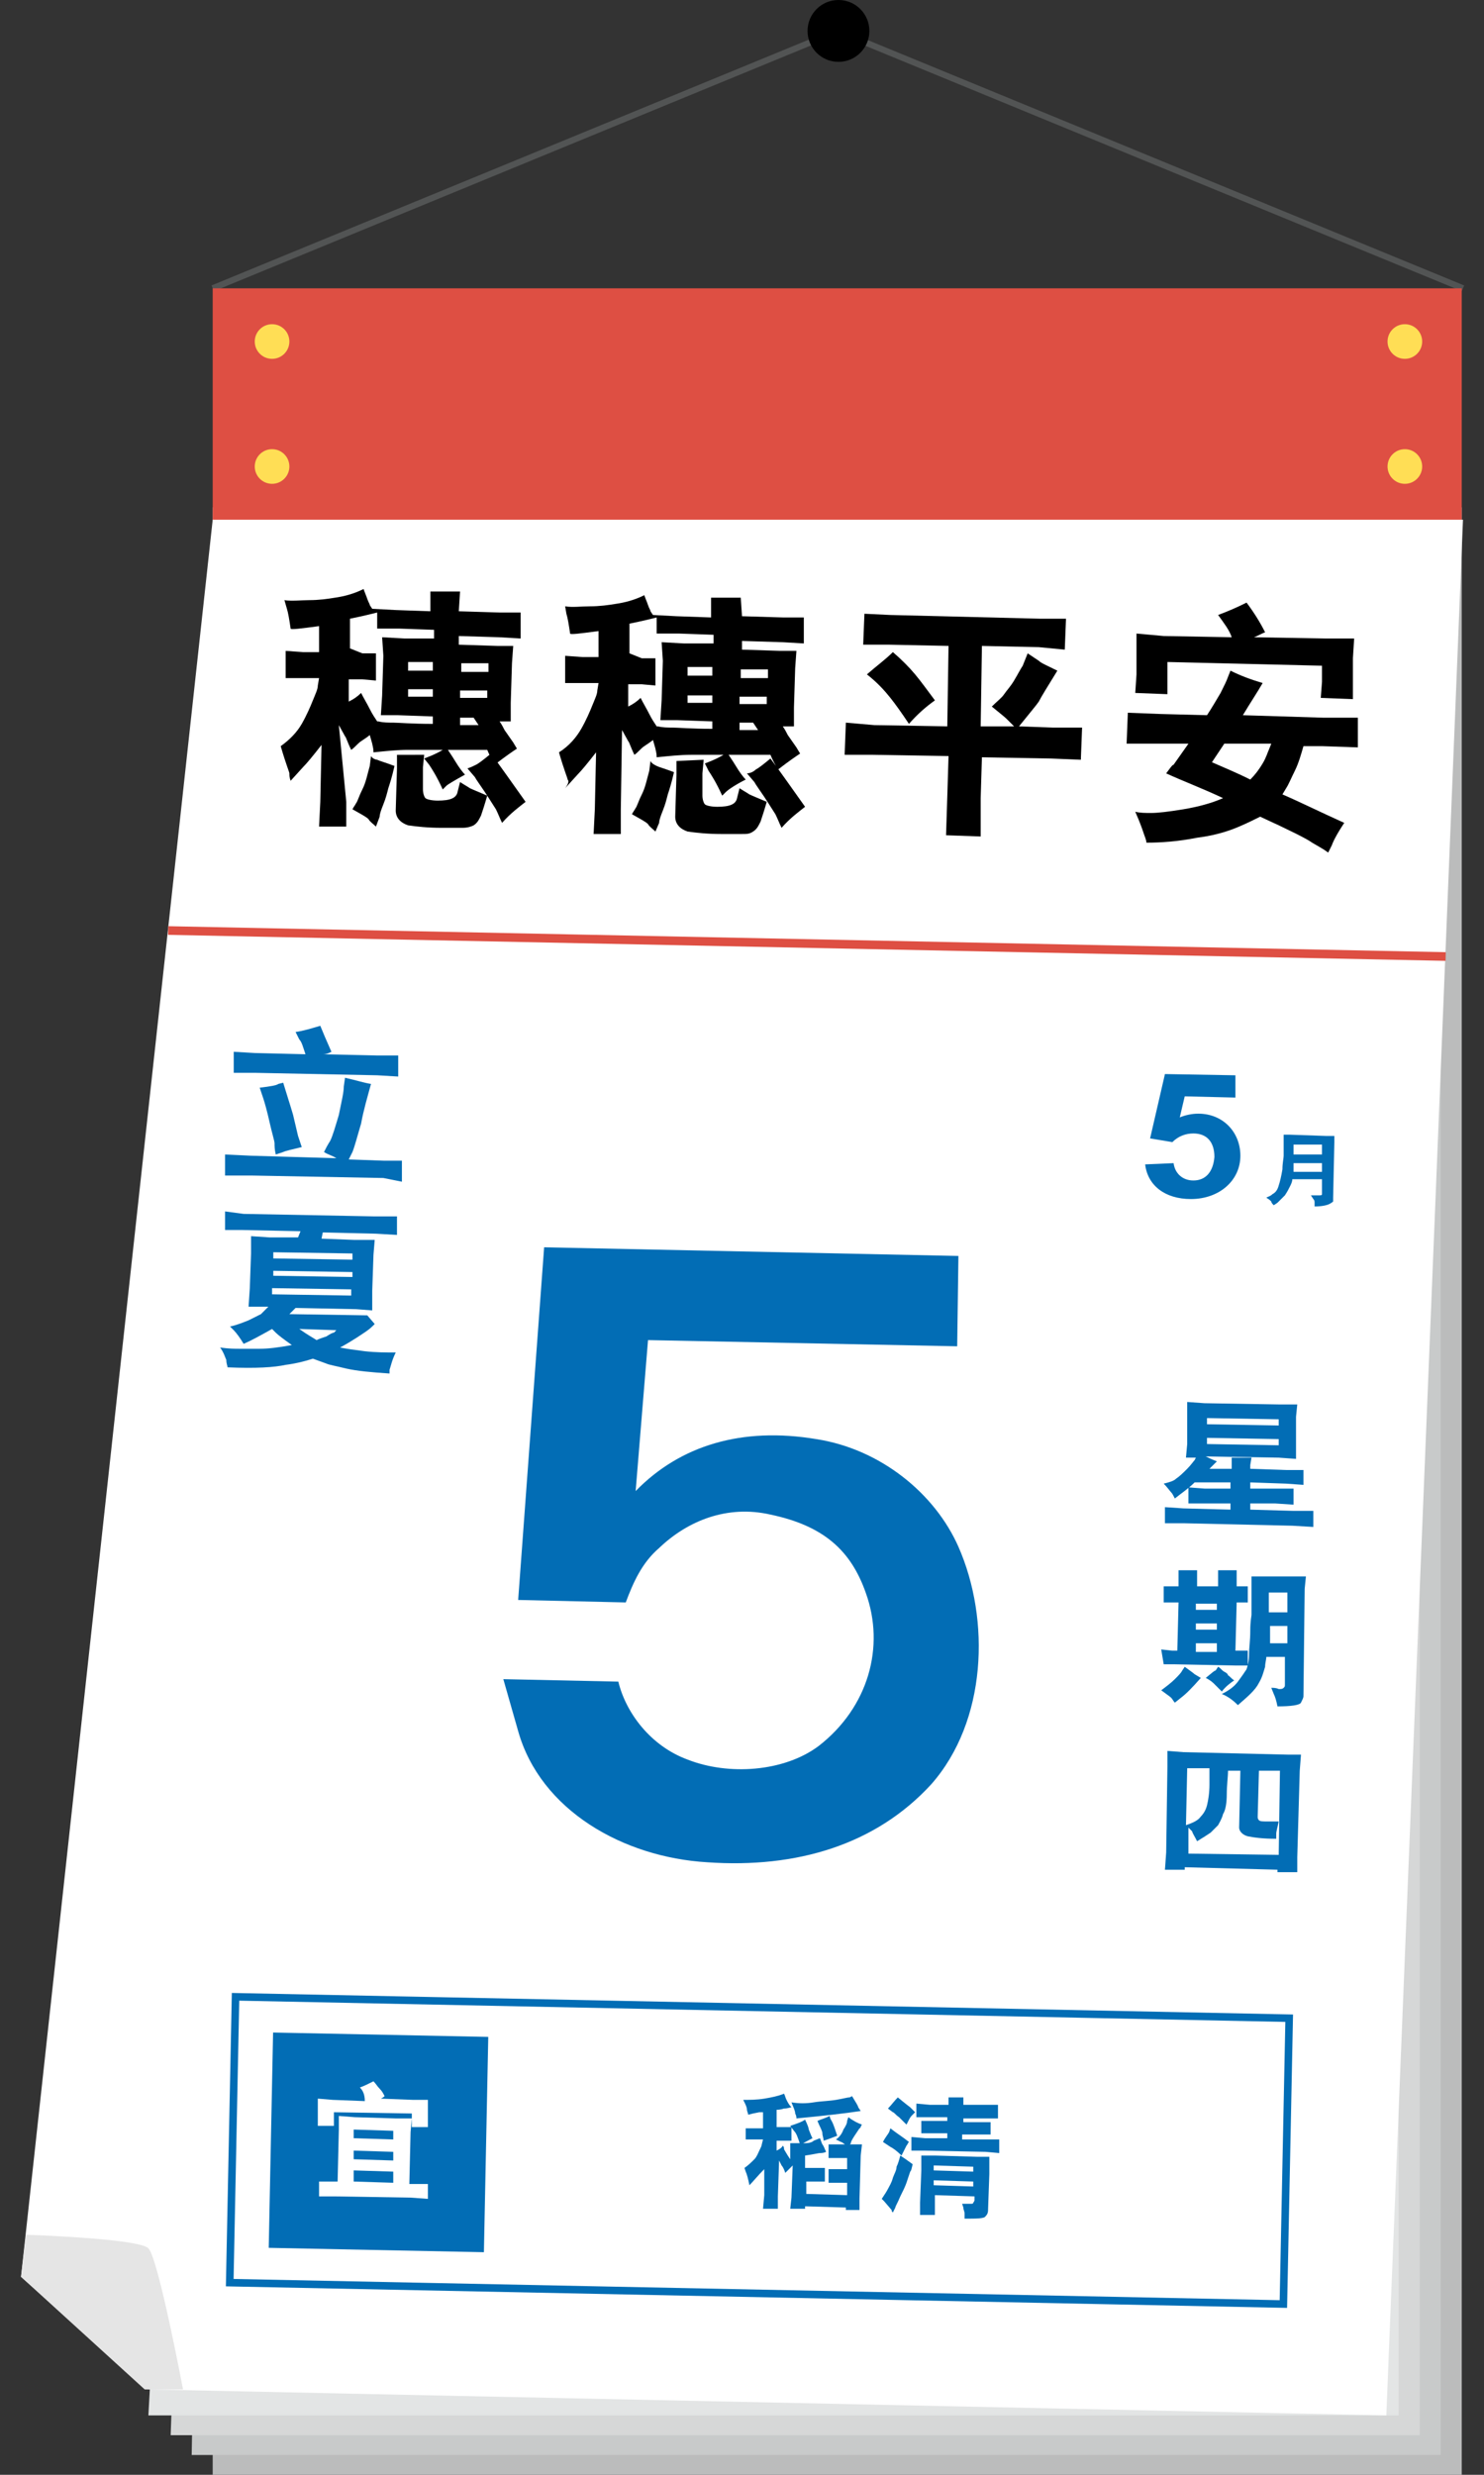 <?xml version="1.0" encoding="utf-8"?>
<!-- Generator: Adobe Illustrator 22.0.1, SVG Export Plug-In . SVG Version: 6.00 Build 0)  -->
<svg version="1.1" id="圖層_1" xmlns="http://www.w3.org/2000/svg" xmlns:xlink="http://www.w3.org/1999/xlink" x="0px" y="0px"
	 viewBox="0 0 120 200" style="enable-background:new 0 0 120 200;" xml:space="preserve">
<rect x="0" y="0" width="120" height="200" fill="#333333" stroke="none"/>
<style type="text/css">
	.st0{fill:none;stroke:#525454;stroke-width:0.5;stroke-miterlimit:10;}
	.st1{fill:#BBBCBC;}
	.st2{fill:#C8CACA;}
	.st3{fill:#D6D7D7;}
	.st4{fill:#E3E5E5;}
	.st5{fill:#FFFFFF;}
	.st6{fill:none;stroke:#DE4F43;stroke-width:0.699;stroke-miterlimit:10;}
	.st7{fill:#DE4F43;}
	.st8{fill:#FFDE55;}
	.st9{fill:#E5E5E5;}
	.st10{fill:#026DB5;}
	.st11{fill:none;stroke:#026DB5;stroke-width:0.611;stroke-miterlimit:10;}
</style>
<g>
	<g>
		<line class="st0" x1="17.2" y1="23.3" x2="68.5" y2="2.2"/>
		<line class="st0" x1="118.3" y1="23.3" x2="66.5" y2="2"/>
		<g>
			<rect x="17.2" y="41" class="st1" width="101" height="159"/>
			<polygon class="st2" points="116.5,198.4 15.5,198.4 18.4,39.9 116.5,39.4 			"/>
			<polygon class="st3" points="114.8,196.8 13.8,196.8 19.5,38.8 114.8,37.8 			"/>
			<polygon class="st4" points="113.1,195.2 12,195.2 20.6,37.7 113.1,36.3 			"/>
		</g>
		<polygon class="st5" points="17.2,42 1.7,184 12,193.1 112.1,195.2 118.3,42 		"/>
		<line class="st6" x1="13.6" y1="75.2" x2="116.9" y2="77.3"/>
		<rect x="17.2" y="23.3" class="st7" width="101" height="18.7"/>
		<circle cx="67.8" cy="2.5" r="2.5"/>
		<circle class="st8" cx="22" cy="27.6" r="1.4"/>
		<circle class="st8" cx="22" cy="37.7" r="1.4"/>
		<circle class="st8" cx="113.6" cy="27.6" r="1.4"/>
		<circle class="st8" cx="113.6" cy="37.7" r="1.4"/>
		<path class="st9" d="M2.1,180.6c0,0,9.2,0.3,9.9,1.1c0.8,0.8,2.8,11.4,2.8,11.4h-3.1L1.7,184L2.1,180.6z"/>
		
			<rect x="21.9" y="164.4" transform="matrix(1 2.028866e-02 -2.028866e-02 1 3.518 -0.586)" class="st10" width="17.4" height="17.4"/>
		<g>
			<g>
				<path d="M24.4,58.5c0.4-0.7,0.7-1.4,0.9-1.9c0.2-0.5,0.4-0.9,0.4-1.2l0.1-0.6l-1.3,0l-1.4,0l0-2.2l1.4,0.1l1.3,0l0-2.1
					c-1.5,0.2-2.3,0.3-2.3,0.2c-0.1-0.7-0.2-1.3-0.3-1.6l-0.2-0.7c0.6,0.1,1.3,0,2,0c0.8,0,1.5-0.1,2.1-0.2c0.7-0.1,1.5-0.3,2.3-0.7
					c0.1,0.3,0.2,0.5,0.3,0.8c0.1,0.3,0.2,0.4,0.2,0.5l0.2,0.3l1.9,0.1l2.8,0.1l0-1.6l2.4,0l-0.1,1.6l3.3,0.1l1.7,0l0,2.1l-1.7-0.1
					l-3.3-0.1l0,0.7l3.1,0.1l1.3,0l-0.1,1.4l-0.1,3.2l0,1.5l-0.9,0c0.2,0.3,0.3,0.5,0.4,0.7l0.7,1l0.3,0.5c-0.3,0.2-0.9,0.6-1.8,1.3
					c-0.2-0.4-0.4-0.7-0.6-1.2c-0.9,0-2.1,0-3.8,0l-2.6,0c-0.9,0-1.8,0.1-2.8,0.2c0-0.4-0.1-0.6-0.1-0.7l-0.2-0.7
					c-0.1,0.1-0.4,0.3-0.7,0.5c-0.3,0.2-0.5,0.5-0.8,0.7c-0.3-0.6-0.4-1-0.5-1.1l-0.5-0.9L28,64.8l0,2l-2.2,0l0.1-2l0.1-4.6
					c-0.7,0.9-1.2,1.5-1.5,1.8l-1,1.1c-0.1-0.3-0.1-0.4-0.1-0.6c0-0.1-0.3-0.8-0.7-2.2C23.4,59.8,24,59.2,24.4,58.5z M29.3,52.8
					l1.1,0l0,2.2l-1.1-0.1l-1.1,0l0,1.8c0.4-0.2,0.7-0.4,1-0.7c0.2,0.4,0.5,0.9,0.7,1.3c0.2,0.4,0.4,0.7,0.6,1l0.1,0
					c0.4,0.1,0.8,0.1,1.2,0.1c0.4,0,1.5,0.1,3.2,0.1l0-0.6l-2.8-0.1l-1.4,0l0.1-1.6l0.1-3.2l-0.1-1.5l1.8,0.1l2.4,0l0-0.7l-2.8-0.1
					l-1.8,0l0-1.3c-0.4,0.1-1.2,0.3-2.2,0.5l0,2.4L29.3,52.8z M30.5,61.4c0.2,0.1,0.6,0.2,1.4,0.5c-0.2,0.9-0.4,1.5-0.5,1.8
					c-0.1,0.4-0.2,0.8-0.4,1.3s-0.3,0.8-0.3,1l-0.3,0.8c-0.2-0.2-0.5-0.4-0.6-0.6c-0.2-0.2-0.6-0.4-1.3-0.8c0.1-0.2,0.2-0.3,0.3-0.5
					c0.1-0.1,0.2-0.5,0.5-1.1c0.3-0.6,0.4-1.2,0.6-1.9l0.1-0.8C30.1,61.3,30.4,61.4,30.5,61.4z M34.3,61L34.2,62l0,1.8
					c0,0.3,0.1,0.6,0.2,0.7c0.1,0.1,0.5,0.2,1,0.2c1,0,1.5-0.2,1.6-0.7l0.2-0.8c0.3,0.2,0.5,0.3,0.8,0.5c0.2,0.1,0.7,0.3,1.4,0.6
					c-0.2,0.7-0.4,1.3-0.5,1.6c-0.2,0.4-0.3,0.6-0.6,0.8c-0.2,0.1-0.5,0.2-0.9,0.2c-0.4,0-0.9,0-1.7,0c-1.1,0-2-0.1-2.7-0.2
					c-0.6-0.2-1-0.6-1-1.2l0.1-3.4l0-1.1L34.3,61z M35,56.3l0-0.6l-2,0l0,0.6L35,56.3z M33,54.2l2,0l0-0.7l-2,0L33,54.2z M36.1,63.5
					l-0.3,0.3c-0.5-1.1-0.9-1.7-1.1-2l-0.4-0.5c0.8-0.3,1.4-0.6,1.8-0.9c0.1,0.2,0.4,0.6,0.7,1.1c0.3,0.5,0.6,0.9,0.8,1.1
					C36.7,63.1,36.2,63.4,36.1,63.5z M38.7,58.6L38.3,58l-1.1,0l0,0.6L38.7,58.6z M39.4,56.4l0-0.6l-2.2,0l0,0.6L39.4,56.4z
					 M39.5,54.3l0-0.7l-2.2,0l0,0.7L39.5,54.3z M38.5,61.8c0.2-0.1,0.6-0.4,1.2-0.9c0.9,1.2,1.8,2.5,2.8,3.9
					c-0.5,0.4-1.2,0.9-1.9,1.7c-0.2-0.4-0.3-0.7-0.5-1.1c-0.2-0.3-0.5-0.8-0.9-1.4c-0.4-0.6-0.7-1-0.8-1.2l-0.6-0.7
					C38.1,62,38.3,61.9,38.5,61.8z"/>
				<path d="M47,58.9c0.4-0.7,0.7-1.4,0.9-1.9c0.2-0.5,0.4-0.9,0.4-1.2l0.1-0.6l-1.3,0l-1.4,0l0-2.2l1.4,0.1l1.3,0l0-2.1
					c-1.5,0.2-2.3,0.3-2.3,0.2c-0.1-0.7-0.2-1.3-0.3-1.6L45.7,49c0.6,0.1,1.3,0,2,0c0.8,0,1.5-0.1,2.1-0.2c0.7-0.1,1.5-0.3,2.3-0.7
					c0.1,0.3,0.2,0.5,0.3,0.8c0.1,0.3,0.2,0.4,0.2,0.5l0.2,0.3l1.9,0.1l2.8,0.1l0-1.6l2.4,0L60,49.8l3.3,0.1l1.7,0l0,2.1l-1.7-0.1
					l-3.3-0.1l0,0.7l3.1,0.1l1.3,0l-0.1,1.4l-0.1,3.2l0,1.5l-0.9,0c0.2,0.3,0.3,0.5,0.4,0.7l0.7,1l0.3,0.5c-0.3,0.2-0.9,0.6-1.8,1.3
					c-0.2-0.4-0.4-0.7-0.6-1.2c-0.9,0-2.1,0-3.8,0l-2.6,0c-0.9,0-1.8,0.1-2.8,0.2c0-0.4-0.1-0.6-0.1-0.7l-0.2-0.7
					c-0.1,0.1-0.4,0.3-0.7,0.5c-0.3,0.2-0.5,0.5-0.8,0.7c-0.3-0.6-0.4-1-0.5-1.1l-0.5-0.9l-0.1,6.4l0,2l-2.2,0l0.1-2l0.1-4.6
					c-0.7,0.9-1.2,1.5-1.5,1.8l-1,1.1C46,63.3,46,63.1,45.9,63c0-0.1-0.3-0.8-0.7-2.2C46,60.3,46.6,59.6,47,58.9z M51.9,53.2l1.1,0
					l0,2.2l-1.1-0.1l-1.1,0l0,1.8c0.4-0.2,0.7-0.4,1-0.7c0.2,0.4,0.5,0.9,0.7,1.3c0.2,0.4,0.4,0.7,0.6,1l0.1,0
					c0.4,0.1,0.8,0.1,1.2,0.1c0.4,0,1.5,0.1,3.2,0.1l0-0.6l-2.8-0.1l-1.4,0l0.1-1.6l0.1-3.2l-0.1-1.5l1.8,0.1l2.4,0l0-0.7l-2.8-0.1
					l-1.8,0l0-1.3c-0.4,0.1-1.2,0.3-2.2,0.5l0,2.4L51.9,53.2z M53.1,61.9c0.2,0.1,0.6,0.2,1.4,0.5c-0.2,0.9-0.4,1.5-0.5,1.8
					c-0.1,0.4-0.2,0.8-0.4,1.3c-0.2,0.5-0.3,0.8-0.3,1L53,67.2c-0.2-0.2-0.5-0.4-0.6-0.6c-0.2-0.2-0.6-0.4-1.3-0.8
					c0.1-0.2,0.2-0.3,0.3-0.5c0.1-0.1,0.2-0.5,0.5-1.1c0.3-0.6,0.4-1.2,0.6-1.9l0.1-0.8C52.7,61.7,52.9,61.8,53.1,61.9z M56.9,61.4
					l-0.1,1.1l0,1.8c0,0.3,0.1,0.6,0.2,0.7c0.1,0.1,0.5,0.2,1,0.2c1,0,1.5-0.2,1.6-0.7l0.2-0.8c0.3,0.2,0.5,0.3,0.8,0.5
					c0.2,0.1,0.7,0.3,1.4,0.6c-0.2,0.7-0.4,1.3-0.5,1.6c-0.2,0.4-0.3,0.6-0.6,0.8s-0.5,0.2-0.9,0.2c-0.4,0-0.9,0-1.7,0
					c-1.1,0-2-0.1-2.7-0.2c-0.6-0.2-1-0.6-1-1.2l0.1-3.4l0-1.1L56.9,61.4z M57.6,56.8l0-0.6l-2,0l0,0.6L57.6,56.8z M55.6,54.6l2,0
					l0-0.7l-2,0L55.6,54.6z M58.7,64l-0.3,0.3c-0.5-1.1-0.9-1.7-1.1-2L57,61.7c0.8-0.3,1.4-0.6,1.8-0.9c0.1,0.2,0.4,0.6,0.7,1.1
					c0.3,0.5,0.6,0.9,0.8,1.1C59.3,63.5,58.8,63.9,58.7,64z M61.3,59l-0.4-0.6l-1.1,0l0,0.6L61.3,59z M62,56.9l0-0.6l-2.2,0l0,0.6
					L62,56.9z M62.1,54.8l0-0.7l-2.2,0l0,0.7L62.1,54.8z M61.1,62.2c0.2-0.1,0.6-0.4,1.2-0.9c0.9,1.2,1.8,2.5,2.8,3.9
					c-0.5,0.4-1.2,0.9-1.9,1.7c-0.2-0.4-0.3-0.7-0.5-1.1c-0.2-0.3-0.5-0.8-0.9-1.4c-0.4-0.6-0.7-1-0.8-1.2l-0.6-0.7
					C60.6,62.5,60.9,62.4,61.1,62.2z"/>
				<path d="M70.7,58.6l5.9,0.1l0.1-6.5l-4.8-0.1l-2.1,0l0.1-2.5l2.1,0.1L84.1,50l2.1,0l-0.1,2.5L84,52.3l-4.6-0.1l-0.1,6.5l2.7,0
					c-0.2-0.2-0.4-0.4-0.6-0.6c-0.2-0.2-0.6-0.5-1.2-1c0.4-0.4,0.8-0.7,1-1c0.2-0.3,0.5-0.6,0.8-1.1c0.3-0.5,0.5-0.9,0.7-1.2l0.4-1
					c0.3,0.2,0.6,0.4,0.9,0.6c0.2,0.2,0.7,0.4,1.5,0.8c-0.8,1.3-1.3,2.1-1.5,2.5c-0.2,0.3-0.8,1-1.6,2l2.7,0.1l2.4,0l-0.1,2.6
					l-2.4-0.1l-5.6-0.1l-0.1,3.3l0,3.1l-2.8-0.1l0.1-3.1l0.1-3.3L70.6,61l-2.3,0l0.1-2.6L70.7,58.6z M72.2,52.7
					c0.7,0.6,1.3,1.2,1.8,1.8c0.5,0.6,1,1.3,1.6,2.1c-0.7,0.5-1.4,1.1-2.1,1.9c-0.6-0.9-1.1-1.6-1.5-2.1c-0.4-0.5-1-1.2-1.9-1.9
					C70.9,53.8,71.6,53.3,72.2,52.7z"/>
				<path d="M91.2,57.6l2.6,0.1l3.8,0.1c0.4-0.6,0.8-1.3,1.1-1.8c0.3-0.6,0.5-1,0.6-1.3l0.2-0.5c0.8,0.4,1.6,0.7,2.6,1
					c-0.4,0.7-1,1.6-1.6,2.6L107,58l2.8,0l0,2.4l-2.9-0.1l-1.5,0c-0.2,0.7-0.4,1.4-0.7,2c-0.3,0.6-0.5,1.1-0.7,1.4l-0.3,0.5
					c1.4,0.6,3,1.4,5,2.3c-0.6,0.9-0.9,1.5-1,1.8l-0.3,0.6c-0.4-0.3-0.8-0.5-1.3-0.8c-0.4-0.3-1.8-1-4.2-2.1c-0.4,0.2-1,0.5-1.7,0.8
					c-0.7,0.3-1.8,0.7-3.4,0.9c-1.5,0.3-2.9,0.4-4.1,0.4c0-0.2-0.1-0.4-0.2-0.7c-0.1-0.3-0.3-0.9-0.7-1.8c0.4,0.1,0.8,0.1,1.3,0.1
					c0.5,0,1.4-0.1,2.6-0.3c1.2-0.2,2.3-0.5,3.2-0.9c-1.7-0.8-3.3-1.4-4.6-2c0.3-0.4,0.5-0.7,0.6-0.7l1.2-1.7l-2.4,0l-2.6,0
					L91.2,57.6z M94.1,51.4l5.5,0.1c-0.2-0.6-0.6-1.1-1.1-1.8c0.8-0.3,1.5-0.6,2.3-1c0.6,0.8,1.1,1.6,1.5,2.4
					c-0.3,0.1-0.6,0.3-0.9,0.4l5.7,0.1l2.4,0l-0.1,1.6l0,1.9l0,1.4l-2.6-0.1l0.1-1.3l0-1.3l-12.5-0.3l0,1.1l0,1.5L91.8,56l0.1-1.5
					l0-1.6l0-1.7L94.1,51.4z M101.1,63c0.4-0.4,0.7-0.8,1-1.3c0.3-0.5,0.4-0.9,0.5-1.1l0.2-0.5L99,60.1l-1,1.5
					C98.9,62,99.9,62.4,101.1,63z"/>
			</g>
		</g>
		<g>
			<g>
				<path class="st10" d="M60.3,172l0.7,0l0.7,0l0-1.3c-0.2,0-0.3,0-0.3,0l-0.5,0.1l-0.4,0.1c0-0.1-0.1-0.3-0.1-0.4
					c0-0.2-0.1-0.4-0.3-0.8c0.5,0,1.1,0,1.7-0.1c0.6-0.1,1.1-0.2,1.6-0.4c0.1,0.2,0.1,0.3,0.2,0.5c0.1,0.2,0.2,0.4,0.4,0.6
					c-0.1,0-0.3,0.1-0.6,0.1c-0.3,0.1-0.5,0.1-0.6,0.1l0,1.4l0.6,0l0.6,0l0,1.1l-0.6,0l-0.6,0l0,0.8c0.2-0.1,0.4-0.2,0.5-0.4
					c0.1,0.1,0.1,0.2,0.1,0.3l0.3,0.5l0.2,0.3l0-0.5l0-0.8c0.2,0,0.3,0,0.5,0c0.1,0,0.4,0,0.7,0c0.4,0,0.6-0.1,0.7-0.2l0.5-0.2
					c0.1,0.2,0.1,0.3,0.2,0.5c0.1,0.1,0.2,0.4,0.3,0.6c-0.2,0.1-0.4,0.1-0.5,0.1c-0.1,0-0.5,0.1-1.2,0.2l0,1l0.9,0l0.7,0l0,1.1
					l-0.7,0l-0.8,0l0,1l3.3,0.1l0-1l-0.7,0l-0.8,0l0-1.1l0.8,0l0.7,0l0-0.9l-0.7,0l-0.8,0l0-1.1l0.8,0l1.3,0l0.6,0l-0.1,0.9
					l-0.1,3.5l0,0.9l-1.1,0l0-0.2l-3.3-0.1l0,0.2l-1.2,0l0.1-0.9l0.1-2.6c-0.1,0.1-0.2,0.2-0.3,0.3c-0.1,0.1-0.2,0.2-0.3,0.3
					c-0.1-0.3-0.2-0.5-0.3-0.6l-0.2-0.4l-0.1,2.9l0,1l-1.2,0l0.1-1.1l0-2.1c-0.5,0.5-0.9,1-1.2,1.3c-0.1-0.5-0.2-0.9-0.3-1.1
					l-0.1-0.3c0.3-0.2,0.6-0.5,0.8-0.7c0.2-0.2,0.3-0.5,0.4-0.7c0.1-0.2,0.2-0.4,0.2-0.5l0.1-0.4l-0.7,0l-0.7,0L60.3,172z
					 M65.1,171.3c0.2,0.4,0.3,0.7,0.3,0.8l0.2,0.5l0.1,0.2c-0.4,0.2-0.7,0.4-1,0.5c-0.2-0.6-0.3-0.9-0.5-1.1l-0.3-0.4
					C64.5,171.6,64.8,171.5,65.1,171.3z M69.4,170.3l0.2,0.3c-1.3,0.2-3.1,0.4-5.2,0.6c0-0.1,0-0.2-0.1-0.4c0-0.2-0.1-0.4-0.3-0.9
					c0.6,0.1,1.2,0.1,1.8,0c0.6-0.1,1.2-0.1,1.8-0.2c0.6-0.1,0.9-0.2,1.1-0.2l0.2-0.1C69.2,169.9,69.4,170.2,69.4,170.3z M67.1,171
					c0,0.2,0.1,0.3,0.2,0.5c0.1,0.2,0.2,0.5,0.4,1.1c-0.5,0.2-0.8,0.3-0.8,0.3l-0.3,0.1c0-0.2-0.1-0.4-0.1-0.6c0-0.2-0.2-0.5-0.4-1
					C66.3,171.3,66.7,171.2,67.1,171z M68.2,172.1c0.2-0.3,0.3-0.5,0.3-0.7l0.1-0.3c0.4,0.3,0.8,0.5,1.1,0.6
					c-0.1,0.1-0.1,0.3-0.2,0.3l-0.4,0.6c-0.2,0.3-0.3,0.5-0.3,0.6l-0.2,0.3c-0.3-0.2-0.5-0.4-0.6-0.4l-0.4-0.2
					C67.9,172.7,68.1,172.4,68.2,172.1z"/>
				<path class="st10" d="M73.6,175.5l-0.3,0.9c-0.1,0.3-0.3,0.7-0.5,1.1c-0.2,0.5-0.4,0.8-0.4,0.9l-0.2,0.4
					c-0.1-0.1-0.1-0.1-0.1-0.2l-0.6-0.7l-0.2-0.2c0.2-0.3,0.4-0.6,0.5-0.8c0.1-0.2,0.3-0.5,0.4-0.9c0.1-0.3,0.3-0.6,0.3-0.9
					c0.1-0.2,0.2-0.5,0.3-0.9c0.3,0.2,0.6,0.4,1,0.7C73.7,175.3,73.7,175.4,73.6,175.5z M71.9,172.3L72,172c0.5,0.4,1,0.7,1.5,1.1
					c-0.1,0.1-0.1,0.2-0.2,0.3L73,174l-0.1,0.2c-0.4-0.4-0.7-0.6-0.9-0.7l-0.6-0.4C71.6,172.7,71.8,172.5,71.9,172.3z M72.6,169.5
					c0.6,0.5,1,0.8,1,0.8l0.4,0.4c-0.1,0.1-0.2,0.2-0.3,0.3c-0.1,0.1-0.2,0.3-0.4,0.7c-0.1-0.1-0.3-0.3-0.6-0.6
					c-0.3-0.2-0.4-0.4-0.5-0.4l-0.4-0.3C72.1,170.1,72.3,169.8,72.6,169.5z M73.7,172.7l1.1,0.1l1.8,0l0-0.4l-1.2,0l-0.9,0l0-1
					l0.9,0l1.2,0l0-0.3l-1.5,0h-1l0-1.1l1.1,0.1l1.5,0l0-0.6l1.2,0l0,0.6l1.8,0l1,0l0,1.1l-1,0l-1.8,0l0,0.3l1.4,0l0.8,0l0,1l-0.8,0
					l-1.5,0l0,0.4l1.9,0l1.1,0l0,1.1l-1.1-0.1l-5-0.1l-1,0L73.7,172.7z M75.6,174.2l3.4,0.1l1,0l0,1.4l-0.1,2.8c0,0.2,0,0.4-0.2,0.6
					c-0.1,0.2-0.7,0.2-1.7,0.2c0-0.1,0-0.2,0-0.4c0-0.2-0.1-0.3-0.1-0.5l-0.1-0.3c0.1,0,0.3,0,0.4,0c0.1,0,0.2,0,0.3,0
					c0.1,0,0.2,0,0.2-0.1c0,0,0.1-0.1,0.1-0.2l0-0.3l-3.2-0.1l0,0.9l0,0.7l-1.2,0l0-1l0.1-2.6l0-1.2L75.6,174.2z M78.7,176.7l0-0.4
					l-3.2-0.1l0,0.4L78.7,176.7z M78.7,175.5l0-0.4l-3.2-0.1l0,0.4L78.7,175.5z"/>
			</g>
		</g>
		<g>
			<g>
				<path class="st5" d="M27,176.3l0.3,0l0.1-4.2l0-1.1l1.3,0.1l3.3,0.1l1.3,0l-0.1,1.1l-0.1,4.2l0.1,0l1.4,0l0,1.2l-1.4-0.1
					l-6.1-0.1l-1.3,0l0-1.2L27,176.3z M29.1,168.7c0.3-0.1,0.7-0.3,1.1-0.5c0.2,0.2,0.3,0.4,0.5,0.6c0.2,0.2,0.3,0.4,0.4,0.6
					c0,0-0.1,0.1-0.3,0.2l2.6,0.1l1.2,0l0,0.6l0,1.1l0,0.5l-1.3,0l0-0.5l0-0.6l-6.3-0.1l0,0.6l0,0.5l-1.3,0l0-0.5l0-1.1l0-0.6
					l1.2,0.1l2.6,0.1C29.5,169.2,29.3,168.9,29.1,168.7z M31.8,176.4l0-0.9l-3.2-0.1l0,0.9L31.8,176.4z M28.6,173.8l0,0.7l3.2,0.1
					l0-0.7L28.6,173.8z M31.8,172.9l0-0.7l-3.2-0.1l0,0.7L31.8,172.9z"/>
			</g>
		</g>
		<g>
			<path class="st10" d="M94.9,94c0.1,0.8,0.7,1.4,1.6,1.4c1,0,1.6-0.7,1.7-1.9c0-1.2-0.6-1.9-1.7-1.9c-0.6,0-1.2,0.2-1.7,0.7
				l-1.8-0.3l1.2-5.2l5.7,0.1l0,1.8l-4.1-0.1l-0.4,1.7c0.5-0.2,1-0.3,1.5-0.3c2,0,3.4,1.5,3.4,3.4c0,2-1.7,3.5-4,3.5
				c-2.1,0-3.5-1.1-3.7-2.8L94.9,94z"/>
		</g>
		<g>
			<path class="st10" d="M95.1,119.5c0.3-0.2,0.6-0.5,0.9-0.8c0.3-0.3,0.5-0.6,0.6-0.7l0.1-0.2l-0.8,0l0.1-1.1l0-2.5l0-0.9l1.4,0.1
				l6,0.1l1.5,0l-0.1,1l0,2.3l0,1.1l-1.4-0.1l-5.9-0.1c0.2,0.1,0.4,0.2,0.9,0.4c-0.2,0.2-0.4,0.4-0.6,0.6l1.8,0l0-0.3l0-0.6l1.6,0
				l-0.1,0.6l0,0.3l2.9,0.1l1.4,0l0,1.2l-1.4-0.1l-2.9-0.1l0,0.5l2,0l1.5,0l0,1.3l-1.5-0.1l-2,0l0,0.5l3.5,0.1l1.6,0l0,1.3l-1.7-0.1
				l-8.8-0.2l-1.5,0l0-1.3l1.5,0.1l3.8,0.1l0-0.5l-2.1,0l-1.3,0l0-1.3l1.3,0.1l2.1,0l0-0.5l-2.9,0c-0.5,0.5-1.1,0.9-1.6,1.3
				c-0.1-0.2-0.2-0.4-0.3-0.5c-0.1-0.1-0.3-0.4-0.6-0.7C94.5,119.8,94.9,119.7,95.1,119.5z M103.4,116.8l0-0.5l-5.8-0.1l0,0.5
				L103.4,116.8z M103.4,115.2l0-0.5l-5.8-0.1l0,0.5L103.4,115.2z"/>
			<path class="st10" d="M95,135.7c0.3-0.3,0.5-0.5,0.6-0.7l0.2-0.3c0.4,0.3,0.7,0.5,0.8,0.6l0.5,0.3c-0.7,0.8-1.2,1.3-1.6,1.6
				l-0.5,0.4c-0.1-0.1-0.2-0.3-0.3-0.4c-0.1-0.1-0.4-0.3-0.8-0.6C94.3,136.3,94.7,136,95,135.7z M93.9,133.3l0.9,0.1l0.4,0l0.1-3.9
				l-1.2,0l0-1.3l1.2,0l0-0.6l0-0.7l1.5,0l0,0.7l0,0.6l1.7,0l0-0.6l0-0.7l1.5,0l0,0.7l0,0.6l0.9,0l0,1.3l-0.9,0l-0.1,3.9l1,0l0,1.2
				l-0.9,0l-5-0.1l-0.9,0L93.9,133.3z M98.4,133.5l0-0.7l-1.7,0l0,0.7L98.4,133.5z M98.4,131.7l0-0.5l-1.7,0l0,0.5L98.4,131.7z
				 M98.4,130.1l0-0.5l-1.7,0l0,0.5L98.4,130.1z M98.3,135l0.2-0.3c0.2,0.1,0.3,0.3,0.5,0.4c0.2,0.1,0.3,0.2,0.3,0.3
				c0.1,0,0.2,0.2,0.5,0.4c-0.3,0.2-0.7,0.5-1,0.9c-0.3-0.3-0.5-0.5-0.6-0.6c-0.1-0.1-0.3-0.3-0.7-0.5C98,135.2,98.2,135,98.3,135z
				 M105.4,137.1c0,0.1-0.1,0.3-0.2,0.5c-0.1,0.2-0.8,0.3-1.9,0.3c-0.1-0.5-0.2-0.8-0.3-1l-0.2-0.5c0.2,0,0.4,0,0.6,0.1
				c0.2,0,0.3,0,0.4-0.1c0.1-0.1,0.1-0.1,0.1-0.3l0-2.2l-1.5,0c0,0.2-0.1,0.5-0.1,0.8c-0.1,0.3-0.2,0.8-0.5,1.3
				c-0.3,0.6-0.9,1.1-1.7,1.8c-0.4-0.4-0.8-0.7-1.3-0.9c0.6-0.3,1-0.6,1.3-1c0.3-0.4,0.5-0.7,0.7-1c0.1-0.3,0.2-0.7,0.2-1.2
				c0-0.5,0.1-1.1,0.1-1.9c0-0.8,0.1-1.2,0.1-1.3l0-2.3l0-0.8l1.1,0l2.1,0l1.2,0l-0.1,1L105.4,137.1z M104.1,132.8l0-1.4l-1.4,0
				l0,1.4L104.1,132.8z M104.1,130.3l0-1.6l-1.5,0l0,1.6L104.1,130.3z"/>
			<path class="st10" d="M95.7,141.6l8.4,0.2l1.1,0l-0.1,1.3l-0.2,7l0,1.2l-1.6,0l0-0.2l-7.5-0.2l0,0.2l-1.6,0l0.1-1.4l0.1-6.9
				l0-1.3L95.7,141.6z M103.4,149.9l0.1-6.8l-1.7,0l-0.1,3.7c0,0.1,0,0.2,0.1,0.3c0.1,0.1,0.3,0.1,0.7,0.1c0.3,0,0.6,0,0.9,0
				c-0.1,0.5-0.2,0.8-0.2,1l0,0.4c-1.1,0-1.8-0.1-2.3-0.2c-0.4-0.1-0.7-0.4-0.7-0.7l0.1-4.6l-1,0c0,0.5-0.1,1.2-0.1,1.9
				c0,0.7-0.1,1.3-0.3,1.6c-0.1,0.4-0.3,0.7-0.4,0.9c-0.2,0.2-0.4,0.4-0.6,0.6c-0.3,0.2-0.6,0.4-1.1,0.7c-0.2-0.4-0.4-0.7-0.4-0.8
				l-0.3-0.3l0,2.1L103.4,149.9z M97.1,146.8c0.2-0.2,0.4-0.5,0.5-0.9c0.1-0.4,0.2-1,0.2-1.7l0-1l0-0.3l-1.8,0l-0.1,4.6
				C96.5,147.3,96.9,147.1,97.1,146.8z"/>
		</g>
		<g>
			<path class="st10" d="M104.3,91.7l2.9,0.1l0.7,0l0,0.5l-0.1,4.5c0,0.2,0,0.3,0,0.3c0,0-0.1,0.1-0.3,0.2c-0.2,0.1-0.6,0.2-1.2,0.2
				c0-0.1,0-0.2,0-0.3c0-0.1,0-0.2-0.1-0.3l-0.2-0.3c0.3,0,0.6,0,0.7,0c0.1,0,0.2,0,0.2-0.1c0,0,0-0.1,0-0.2l0-1l-2.4,0
				c0,0.2-0.1,0.4-0.2,0.6c-0.1,0.2-0.2,0.4-0.4,0.7c-0.2,0.2-0.4,0.4-0.6,0.6l-0.3,0.2c-0.1-0.1-0.2-0.2-0.2-0.3
				c-0.1-0.1-0.2-0.2-0.4-0.3c0.1-0.1,0.3-0.1,0.5-0.3c0.2-0.1,0.4-0.3,0.5-0.7c0.1-0.3,0.2-0.7,0.3-1.3c0-0.5,0.1-0.9,0.1-1.1
				l0-1.3l0-0.4L104.3,91.7z M106.9,94.7l0-0.7l-2.3,0l0,0.7L106.9,94.7z M106.9,93.3l0-0.8l-2.3,0l0,0.8L106.9,93.3z"/>
		</g>
		
			<rect x="18.8" y="162.2" transform="matrix(1 2.028866e-02 -2.028866e-02 1 3.537 -1.21)" class="st11" width="85.2" height="23.1"/>
		<g>
			<path class="st10" d="M20.3,93.4l6.9,0.2c-0.3-0.2-0.7-0.3-1-0.5c0.1-0.2,0.3-0.6,0.5-0.9c0.2-0.4,0.4-1.1,0.7-2.1
				c0.2-1,0.4-1.8,0.4-2.3l0.1-0.7c0.9,0.2,1.5,0.4,2.1,0.5c-0.3,1.1-0.6,2.1-0.8,3.2c-0.3,1-0.5,1.8-0.7,2.3l-0.3,0.6l2.8,0.1
				l1.5,0l0,1.7L31,95.2L20.3,95l-2.1,0l0-1.7L20.3,93.4z M18.9,85l1.7,0.1l4.1,0.1c-0.2-0.6-0.3-1-0.5-1.2l-0.3-0.6
				c0.7-0.1,1.3-0.3,2-0.5c0.2,0.5,0.5,1.2,0.9,2.1c-0.2,0.1-0.4,0.2-0.7,0.2l4.4,0.1l1.7,0l0,1.7l-1.7-0.1l-9.9-0.2l-1.7,0L18.9,85
				z M23.7,90.1l0.4,1.7l0.3,0.9c-0.8,0.2-1.3,0.3-1.5,0.4l-0.6,0.2c-0.1-0.4-0.1-0.7-0.1-0.9c0-0.2-0.2-0.8-0.4-1.7
				c-0.2-0.9-0.4-1.6-0.5-1.9l-0.3-0.9c0.9-0.1,1.4-0.2,1.5-0.3l0.4-0.1C23.2,88.5,23.5,89.4,23.7,90.1z"/>
			<path class="st10" d="M19.7,98.1l10.5,0.2l1.9,0l0,1.5l-1.7-0.1l-4.3-0.1l-0.1,0.5l2.6,0.1l1.7,0l-0.1,1.2l-0.1,2.9l0,1.6
				l-1.3-0.1l-4.9-0.1l-0.5,0.5l6.3,0.1l0.6,0.7c-0.2,0.2-0.4,0.4-0.7,0.6c-0.3,0.2-1,0.7-2.1,1.3c0.5,0.1,1.2,0.2,2,0.3
				c0.9,0.1,1.7,0.1,2.5,0.1c-0.3,0.6-0.4,1.1-0.5,1.4l0,0.3c-1.5-0.1-2.6-0.2-3.5-0.4c-0.8-0.2-1.4-0.3-1.6-0.4l-1.1-0.4
				c-0.6,0.2-1.4,0.4-2.2,0.5c-0.9,0.2-2.4,0.3-4.7,0.2c0-0.1-0.1-0.3-0.1-0.6c-0.1-0.2-0.2-0.6-0.5-1c0.7,0.1,1.2,0.1,1.6,0.1
				c0.4,0,0.9,0,1.6,0c0.7,0,1.5-0.1,2.6-0.3c-0.7-0.5-1.1-0.8-1.3-1l-0.3-0.3c-0.9,0.5-1.6,0.9-2.3,1.2c-0.3-0.5-0.6-0.9-0.8-1.1
				l-0.3-0.3c0.5-0.1,1-0.3,1.5-0.5c0.4-0.2,0.8-0.4,1-0.5c0.2-0.2,0.4-0.4,0.6-0.6l-1.6,0l0.1-1.5l0.1-2.8l0-1.4l1.5,0.1l2.3,0
				l0.2-0.5l-4.8-0.1l-1.3,0l0-1.5L19.7,98.1z M28.4,104.7l0-0.5l-6.4-0.1l0,0.5L28.4,104.7z M28.5,102.8l-6.4-0.1l0,0.4l6.4,0.1
				L28.5,102.8z M28.5,101.3l-6.4-0.1l0,0.5l6.4,0.1L28.5,101.3z M25.6,108.3c0.2-0.1,0.5-0.2,0.8-0.3c0.3-0.2,0.5-0.3,0.6-0.3
				l0.2-0.2l-3-0.1C24.9,107.9,25.3,108.1,25.6,108.3z"/>
		</g>
	</g>
	<g>
		<g>
			<path class="st10" d="M51.4,120.5c3.6-3.7,8.6-5.2,14.6-4.2c5.2,0.8,9.6,4.4,11.5,8.7c2.6,5.9,2.3,14.1-2.2,19.2
				c-4.5,4.9-10.9,6.8-18.1,6.3c-6.8-0.4-13.5-4.2-15.3-10.6l-1.2-4.2l9.3,0.2c0.6,2.5,2.6,5.2,5.6,6.3c3.3,1.3,7.8,1,10.6-1.1
				c4-3.1,5.4-8,3.8-12.4c-1.2-3.4-3.4-5.4-7.7-6.3c-3.5-0.8-6.7,0.5-9,2.7c-1.4,1.2-2.1,2.8-2.7,4.4l-8.7-0.2l2.1-28.5l33.5,0.7
				l-0.1,7.3l-25-0.5L51.4,120.5z"/>
		</g>
	</g>
</g>
</svg>
